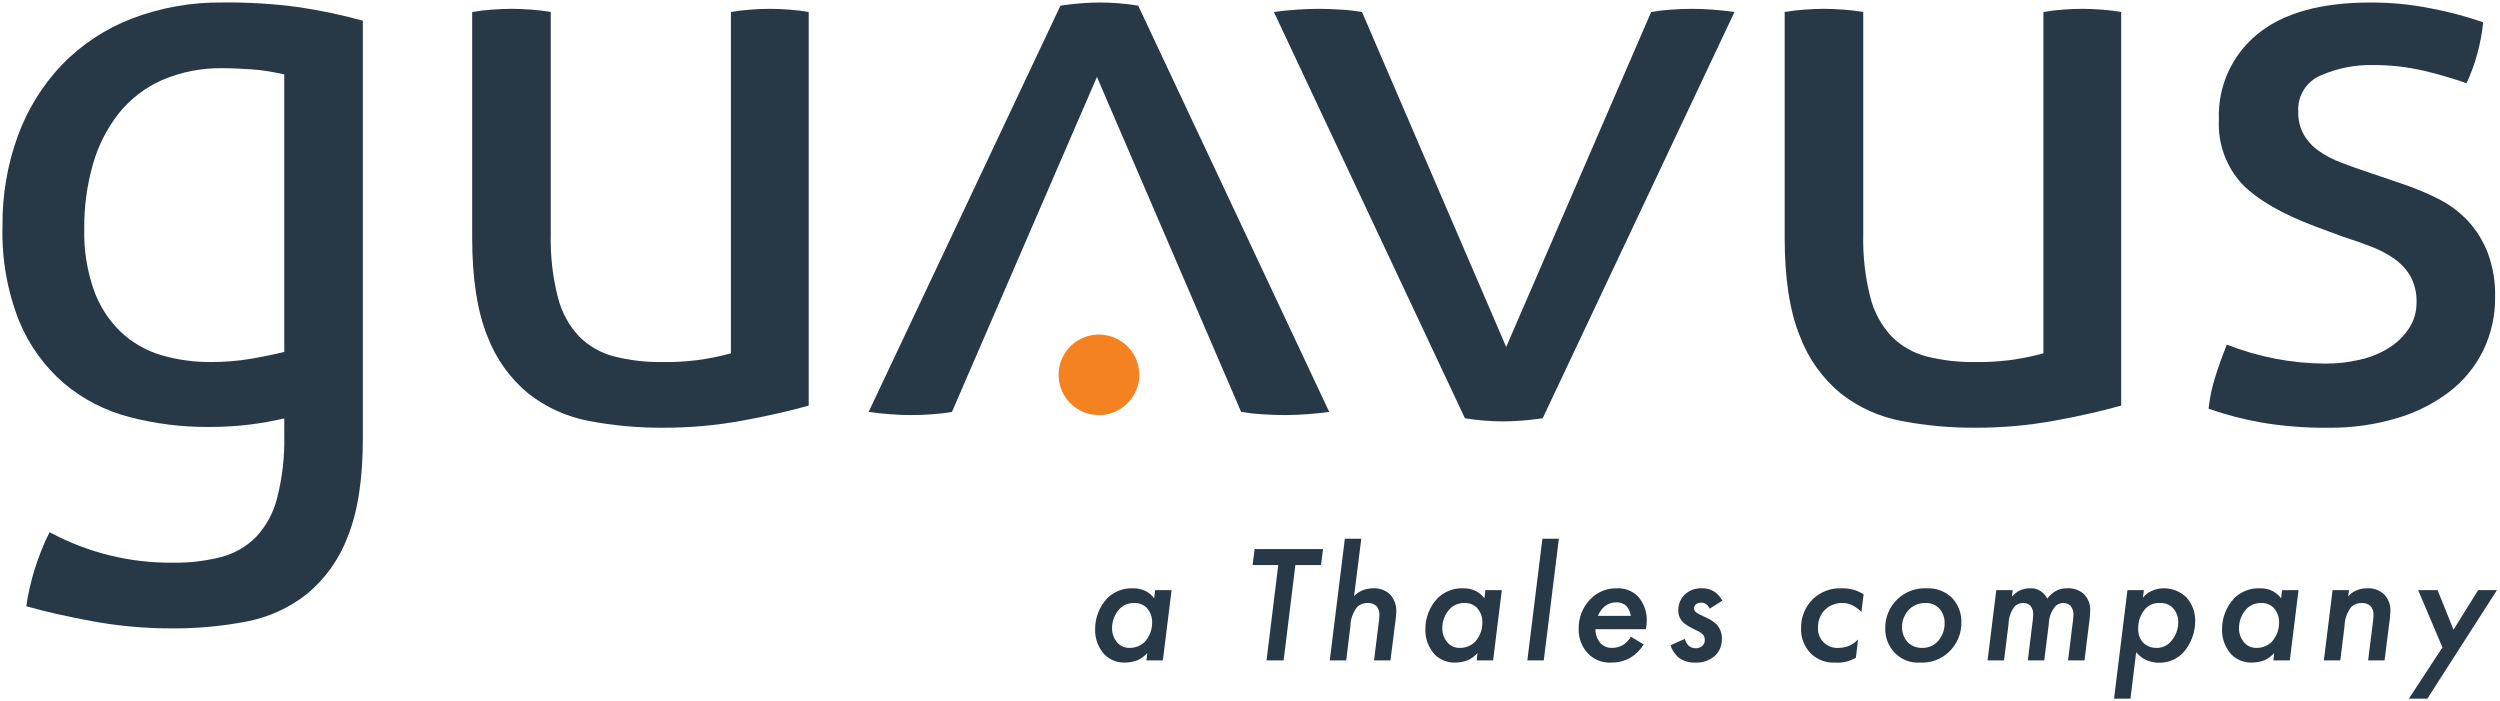 <?xml version="1.0" encoding="UTF-8"?>
<svg width="524px" height="147px" viewBox="0 0 524 147" version="1.1" xmlns="http://www.w3.org/2000/svg" xmlns:xlink="http://www.w3.org/1999/xlink">
    <!-- Generator: sketchtool 52.1 (67048) - http://www.bohemiancoding.com/sketch -->
    <title>88C3CE29-2980-432F-8049-31D12F59FC66invsion-</title>
    <desc>Created with sketchtool.</desc>
    <g id="ASSETS---BRANDING" stroke="none" stroke-width="1" fill="none" fill-rule="evenodd">
        <g id="*GUAVUS-/-LOGO-/-BLACK-/-A-THALES-COMPANY" transform="translate(-138, -21)">
            <g id="*GUAVUS-/-LOGO-/-BLACK-/-A-THALES-COMPANY-ALT" transform="translate(138, 21)">
                <g id="Group">
                    <g transform="translate(229, 112)" fill="#273846">
                        <path d="M13.12,11.691 L16.563,11.691 L14.736,26.423 L11.291,26.423 L11.467,24.884 C10.912,25.495 10.243,25.994 9.498,26.354 C8.638,26.699 7.72,26.877 6.792,26.878 C5.227,26.926 3.707,26.347 2.575,25.269 C1.224,23.829 0.492,21.92 0.536,19.95 C0.503,17.509 1.423,15.15 3.102,13.371 C4.54,11.963 6.501,11.215 8.515,11.306 C9.456,11.281 10.388,11.498 11.221,11.936 C11.887,12.294 12.463,12.797 12.908,13.406 L13.12,11.691 Z M5.738,15.541 C4.67,16.652 4.078,18.132 4.086,19.669 C4.066,20.806 4.48,21.907 5.246,22.75 C5.887,23.441 6.797,23.823 7.742,23.799 C8.951,23.821 10.117,23.354 10.975,22.505 C11.962,21.396 12.501,19.962 12.487,18.481 C12.52,17.332 12.104,16.215 11.327,15.366 C10.618,14.696 9.667,14.343 8.691,14.386 C7.593,14.37 6.532,14.785 5.738,15.541 Z" id="Shape" fill-rule="nonzero"></path>
                        <polygon id="Path" points="42.509 6.442 40.049 26.423 36.464 26.423 38.923 6.442 33.545 6.442 33.968 3.082 48.308 3.082 47.885 6.442"></polygon>
                        <path d="M52.88,0.913 L56.325,0.913 L54.813,12.95 C55.234,12.501 55.734,12.134 56.289,11.867 C57.076,11.482 57.944,11.29 58.821,11.306 C60.115,11.232 61.384,11.687 62.335,12.565 C63.232,13.535 63.712,14.817 63.67,16.135 C63.623,17.156 63.518,18.172 63.354,19.18 L62.441,26.424 L58.995,26.424 L59.945,18.83 C60.048,18.182 60.107,17.527 60.121,16.871 C60.17,16.176 59.928,15.492 59.452,14.981 C58.96,14.575 58.334,14.363 57.695,14.386 C56.879,14.35 56.082,14.639 55.482,15.19 C54.559,16.372 54.052,17.823 54.04,19.32 L53.161,26.424 L49.717,26.424 L52.88,0.913 Z" id="Path"></path>
                        <path d="M82.339,11.691 L85.783,11.691 L83.956,26.423 L80.511,26.423 L80.687,24.884 C80.132,25.495 79.464,25.994 78.72,26.354 C77.859,26.699 76.94,26.877 76.012,26.878 C74.446,26.926 72.927,26.346 71.795,25.269 C70.443,23.829 69.712,21.92 69.756,19.95 C69.723,17.509 70.643,15.15 72.322,13.371 C73.759,11.963 75.72,11.215 77.734,11.306 C78.676,11.281 79.608,11.498 80.441,11.936 C81.107,12.294 81.684,12.797 82.129,13.406 L82.339,11.691 Z M74.958,15.541 C73.89,16.652 73.298,18.132 73.306,19.669 C73.285,20.806 73.7,21.907 74.465,22.75 C75.107,23.441 76.016,23.823 76.961,23.799 C78.171,23.821 79.338,23.354 80.196,22.505 C81.183,21.396 81.721,19.962 81.706,18.481 C81.739,17.332 81.324,16.215 80.547,15.366 C79.838,14.696 78.886,14.342 77.911,14.386 C76.812,14.37 75.752,14.785 74.958,15.541 Z" id="Shape" fill-rule="nonzero"></path>
                        <polygon id="Path" points="97.738 0.913 94.573 26.423 91.13 26.423 94.293 0.913"></polygon>
                        <path d="M115.524,23.063 C114.845,24.189 113.906,25.138 112.784,25.829 C111.522,26.546 110.088,26.909 108.636,26.878 C106.861,26.963 105.134,26.288 103.891,25.024 C102.545,23.611 101.824,21.721 101.887,19.775 C101.847,17.415 102.773,15.141 104.453,13.476 C105.884,12.047 107.84,11.263 109.866,11.306 C111.531,11.224 113.153,11.847 114.33,13.021 C115.575,14.442 116.228,16.282 116.157,18.165 C116.159,18.742 116.1,19.316 115.981,19.88 L105.403,19.88 C105.393,20.97 105.78,22.027 106.492,22.854 C107.132,23.493 108.011,23.836 108.916,23.799 C109.747,23.794 110.562,23.565 111.272,23.135 C111.909,22.699 112.438,22.124 112.818,21.454 L115.524,23.063 Z M112.818,17.081 C112.716,16.337 112.412,15.635 111.939,15.051 C111.363,14.505 110.59,14.215 109.796,14.246 C108.887,14.242 108.006,14.551 107.3,15.12 C106.694,15.656 106.224,16.328 105.93,17.081 L112.818,17.081 Z" id="Shape" fill-rule="nonzero"></path>
                        <path d="M129.342,15.575 C129.196,15.214 128.953,14.899 128.639,14.666 C128.344,14.422 127.968,14.297 127.585,14.316 C127.147,14.294 126.717,14.445 126.39,14.736 C126.19,14.943 126.077,15.218 126.073,15.505 C126.064,15.838 126.223,16.154 126.496,16.346 C126.949,16.65 127.431,16.908 127.936,17.116 L128.92,17.605 C129.607,17.919 130.236,18.345 130.783,18.865 C131.544,19.694 131.948,20.787 131.908,21.909 C131.948,23.253 131.411,24.552 130.432,25.478 C129.284,26.463 127.796,26.965 126.284,26.878 C125.11,26.918 123.954,26.587 122.98,25.933 C122.109,25.242 121.471,24.302 121.153,23.239 L124.14,21.909 C124.271,22.453 124.551,22.95 124.949,23.344 C125.347,23.692 125.861,23.879 126.39,23.869 C126.887,23.892 127.376,23.73 127.76,23.414 C128.144,23.097 128.354,22.616 128.323,22.12 C128.335,21.662 128.158,21.219 127.832,20.895 C127.411,20.542 126.936,20.259 126.425,20.054 L125.476,19.565 C124.868,19.266 124.301,18.889 123.789,18.445 C123.099,17.777 122.728,16.847 122.77,15.89 C122.76,14.671 123.241,13.5 124.106,12.636 C125.087,11.71 126.41,11.229 127.76,11.306 C128.667,11.272 129.563,11.516 130.326,12.006 C131.03,12.495 131.609,13.142 132.014,13.895 L129.342,15.575 Z" id="Path"></path>
                        <path d="M161.155,16.275 C160.643,15.744 160.05,15.295 159.399,14.947 C158.733,14.574 157.982,14.381 157.219,14.386 C155.817,14.345 154.458,14.876 153.458,15.856 C152.532,16.841 152.028,18.147 152.052,19.495 C151.97,20.66 152.399,21.803 153.229,22.628 C154.058,23.454 155.206,23.881 156.376,23.799 C157.201,23.796 158.016,23.617 158.766,23.275 C159.398,22.957 159.97,22.53 160.452,22.014 L159.996,25.863 C158.671,26.644 157.137,26.998 155.603,26.878 C153.736,26.975 151.913,26.29 150.575,24.989 C149.166,23.57 148.414,21.629 148.502,19.635 C148.464,17.368 149.352,15.183 150.962,13.58 C152.579,12.029 154.764,11.207 157.007,11.306 C158.635,11.255 160.24,11.694 161.612,12.565 L161.155,16.275 Z" id="Path"></path>
                        <path d="M180.103,13.265 C181.42,14.64 182.139,16.476 182.107,18.375 C182.163,20.717 181.232,22.976 179.541,24.604 C177.924,26.178 175.718,27.003 173.461,26.878 C171.495,27.012 169.569,26.283 168.189,24.884 C166.842,23.512 166.107,21.658 166.15,19.741 C166.098,17.451 167.003,15.244 168.649,13.644 C170.295,12.045 172.534,11.198 174.831,11.306 C176.784,11.211 178.691,11.919 180.103,13.265 Z M177.187,22.399 C178.12,21.349 178.622,19.987 178.593,18.584 C178.623,17.447 178.207,16.342 177.433,15.505 C176.698,14.751 175.675,14.344 174.621,14.386 C173.39,14.346 172.192,14.785 171.282,15.611 C170.232,16.616 169.647,18.009 169.665,19.46 C169.655,20.571 170.041,21.65 170.755,22.505 C171.572,23.37 172.725,23.842 173.918,23.799 C175.16,23.828 176.354,23.317 177.187,22.399 L177.187,22.399 Z" id="Shape" fill-rule="nonzero"></path>
                        <path d="M189.422,11.691 L192.867,11.691 L192.691,13.056 C193.107,12.587 193.593,12.186 194.133,11.867 C194.879,11.476 195.714,11.283 196.557,11.306 C197.302,11.267 198.04,11.463 198.666,11.867 C199.292,12.255 199.792,12.813 200.108,13.476 C200.558,12.853 201.132,12.329 201.795,11.937 C202.547,11.487 203.415,11.268 204.291,11.306 C205.563,11.23 206.813,11.658 207.77,12.495 C208.697,13.433 209.182,14.718 209.106,16.031 C209.076,17.028 208.982,18.021 208.824,19.005 L207.91,26.423 L204.465,26.423 L205.38,19.005 C205.487,18.321 205.557,17.632 205.591,16.941 C205.647,16.236 205.434,15.536 204.994,14.981 C204.585,14.597 204.044,14.384 203.482,14.386 C202.881,14.381 202.302,14.607 201.865,15.016 C200.949,16.079 200.439,17.429 200.425,18.83 L199.475,26.423 L196.03,26.423 L196.98,18.69 C197.078,18.076 197.137,17.457 197.156,16.835 C197.207,16.153 196.993,15.476 196.557,14.947 C196.161,14.57 195.629,14.368 195.081,14.386 C194.396,14.37 193.735,14.636 193.254,15.12 C192.44,16.188 191.996,17.49 191.988,18.83 L191.039,26.423 L187.595,26.423 L189.422,11.691 Z" id="Path"></path>
                        <path d="M217.547,34.436 L214.104,34.436 L216.914,11.691 L220.359,11.691 L220.149,13.301 C220.597,12.685 221.204,12.201 221.906,11.901 C222.726,11.502 223.629,11.298 224.542,11.306 C226.3,11.296 227.992,11.974 229.251,13.195 C230.498,14.561 231.165,16.355 231.114,18.2 C231.111,20.621 230.224,22.959 228.618,24.778 C226.476,27.015 223.1,27.559 220.359,26.108 C219.752,25.727 219.206,25.255 218.743,24.709 L217.547,34.436 Z M220.782,15.471 C219.705,16.631 219.125,18.162 219.164,19.741 C219.105,20.799 219.458,21.839 220.149,22.644 C220.887,23.397 221.903,23.814 222.96,23.799 C224.057,23.83 225.117,23.398 225.878,22.609 C226.945,21.495 227.547,20.02 227.564,18.48 C227.59,17.394 227.215,16.336 226.511,15.505 C225.799,14.739 224.78,14.328 223.733,14.386 C222.64,14.318 221.568,14.712 220.782,15.471 Z" id="Shape" fill-rule="nonzero"></path>
                        <path d="M249.326,11.691 L252.77,11.691 L250.943,26.423 L247.498,26.423 L247.674,24.884 C247.119,25.495 246.451,25.994 245.706,26.354 C244.846,26.699 243.927,26.877 242.999,26.878 C241.433,26.926 239.914,26.346 238.782,25.269 C237.43,23.829 236.698,21.92 236.743,19.95 C236.71,17.509 237.63,15.15 239.309,13.371 C240.746,11.963 242.707,11.215 244.721,11.306 C245.663,11.281 246.595,11.498 247.427,11.936 C248.094,12.294 248.671,12.797 249.116,13.406 L249.326,11.691 Z M241.945,15.541 C240.877,16.651 240.284,18.132 240.293,19.669 C240.272,20.806 240.687,21.907 241.452,22.75 C242.094,23.441 243.003,23.823 243.948,23.799 C245.158,23.821 246.325,23.354 247.183,22.505 C248.169,21.396 248.708,19.962 248.693,18.48 C248.726,17.332 248.311,16.215 247.533,15.366 C246.825,14.696 245.873,14.342 244.897,14.386 C243.799,14.37 242.739,14.785 241.945,15.541 Z" id="Shape" fill-rule="nonzero"></path>
                        <path d="M259.909,11.691 L263.353,11.691 L263.178,13.021 C263.575,12.529 264.08,12.134 264.654,11.867 C265.441,11.482 266.308,11.29 267.185,11.306 C268.48,11.232 269.749,11.687 270.7,12.565 C271.596,13.508 272.077,14.768 272.034,16.066 C271.989,17.109 271.884,18.149 271.719,19.18 L270.804,26.423 L267.361,26.423 L268.309,18.83 C268.412,18.181 268.471,17.527 268.485,16.871 C268.534,16.176 268.292,15.492 267.817,14.981 C267.325,14.575 266.7,14.363 266.061,14.386 C265.244,14.35 264.447,14.639 263.845,15.19 C262.924,16.373 262.418,17.824 262.405,19.32 L261.526,26.424 L258.081,26.424 L259.909,11.691 Z" id="Path"></path>
                        <polygon id="Path" points="282.935 23.694 277.839 11.691 281.916 11.691 285.255 19.984 290.421 11.691 294.359 11.691 279.772 34.436 275.906 34.436"></polygon>
                    </g>
                    <g>
                        <g fill="#273846">
                            <path d="M98.97,2.513 C100.347,2.274 101.735,2.108 103.13,2.017 C104.683,1.907 106.013,1.851 107.122,1.85 C108.34,1.85 109.726,1.905 111.279,2.016 C112.674,2.109 114.063,2.274 115.44,2.513 L115.44,49.155 C115.336,53.602 115.84,58.042 116.939,62.353 C117.708,65.428 119.253,68.255 121.428,70.566 C123.453,72.576 125.981,74.009 128.749,74.713 C132.01,75.537 135.366,75.929 138.73,75.879 C143.617,75.98 148.493,75.364 153.201,74.051 L153.201,2.513 C154.551,2.277 155.912,2.112 157.279,2.017 C158.776,1.907 160.134,1.851 161.353,1.85 C162.572,1.85 163.934,1.907 165.43,2.017 C166.796,2.112 168.156,2.277 169.506,2.513 L169.506,85.009 C165.621,86.116 160.991,87.166 155.617,88.16 C150.102,89.169 144.505,89.669 138.897,89.654 C133.734,89.679 128.581,89.208 123.509,88.247 C118.866,87.388 114.5,85.422 110.783,82.518 C106.88,79.309 103.896,75.129 102.132,70.4 C100.024,65.201 98.97,58.34 98.97,49.817 L98.97,2.513 Z" id="Path"></path>
                            <path d="M267.008,2.513 C268.559,2.293 270.167,2.128 271.835,2.017 C273.496,1.907 274.993,1.851 276.323,1.85 C277.762,1.85 279.345,1.907 281.063,2.017 C282.542,2.1 284.016,2.266 285.476,2.513 L315.696,72.724 L346.085,2.513 C347.461,2.274 348.849,2.108 350.242,2.017 C351.792,1.907 353.29,1.851 354.734,1.85 C355.955,1.85 357.341,1.905 358.891,2.017 C360.444,2.128 361.997,2.293 363.549,2.513 L323.349,87.662 C321.905,87.885 320.462,88.051 319.022,88.16 C317.578,88.269 316.251,88.327 315.029,88.327 C313.808,88.327 312.506,88.269 311.121,88.16 C309.735,88.049 308.376,87.883 307.045,87.662 L267.008,2.513 Z" id="Path"></path>
                            <path d="M374.069,2.513 C375.444,2.274 376.83,2.108 378.223,2.017 C379.776,1.907 381.108,1.851 382.218,1.85 C383.436,1.85 384.823,1.905 386.378,2.017 C387.771,2.109 389.159,2.274 390.535,2.513 L390.535,49.155 C390.431,53.601 390.935,58.042 392.032,62.353 C392.804,65.427 394.35,68.254 396.523,70.566 C398.548,72.576 401.075,74.008 403.842,74.713 C407.104,75.537 410.461,75.929 413.826,75.879 C418.714,75.98 423.59,75.364 428.299,74.051 L428.299,2.513 C429.648,2.277 431.008,2.112 432.375,2.017 C433.869,1.907 435.229,1.851 436.454,1.85 C437.669,1.85 439.03,1.907 440.527,2.017 C441.892,2.112 443.252,2.277 444.6,2.513 L444.6,85.009 C440.719,86.116 436.09,87.166 430.713,88.16 C425.197,89.169 419.599,89.669 413.99,89.654 C408.828,89.679 403.675,89.207 398.603,88.247 C393.961,87.388 389.596,85.422 385.879,82.518 C381.977,79.309 378.992,75.129 377.228,70.4 C375.12,65.201 374.067,58.34 374.069,49.817 L374.069,2.513 Z" id="Path"></path>
                            <path d="M466.746,72.228 C473.314,74.821 480.31,76.172 487.374,76.21 C489.838,76.222 492.294,75.944 494.693,75.381 C496.843,74.902 498.896,74.06 500.762,72.891 C502.422,71.844 503.84,70.458 504.925,68.824 C505.976,67.222 506.525,65.343 506.503,63.428 C506.576,61.524 506.145,59.635 505.254,57.951 C504.418,56.511 503.284,55.266 501.928,54.299 C500.433,53.247 498.813,52.383 497.104,51.729 C495.275,51.009 493.301,50.316 491.199,49.653 L485.375,47.495 C478.277,44.839 473.12,41.851 469.904,38.532 C466.56,34.874 464.823,30.032 465.081,25.087 C464.801,18.179 467.789,11.541 473.15,7.16 C478.528,2.737 486.429,0.525 496.853,0.523 C501.127,0.516 505.39,0.934 509.581,1.769 C513.278,2.476 516.92,3.445 520.479,4.67 C520.247,6.914 519.829,9.135 519.23,11.31 C518.66,13.418 517.909,15.472 516.986,17.451 C514.121,16.441 511.206,15.583 508.251,14.881 C504.682,14.028 501.022,13.609 497.352,13.634 C493.607,13.562 489.89,14.299 486.457,15.793 C483.4,17.063 481.494,20.133 481.714,23.429 C481.663,25.109 482.067,26.771 482.883,28.241 C483.676,29.591 484.753,30.752 486.041,31.644 C487.46,32.632 488.997,33.44 490.616,34.048 C492.331,34.716 494.194,35.379 496.19,36.042 L503.508,38.533 C506.107,39.394 508.637,40.448 511.078,41.687 C513.378,42.842 515.461,44.386 517.234,46.25 C519.02,48.187 520.43,50.438 521.391,52.889 C522.516,55.885 523.054,59.069 522.974,62.268 C523.022,66.145 522.168,69.981 520.479,73.473 C518.812,76.85 516.393,79.802 513.406,82.102 C510.092,84.616 506.343,86.501 502.346,87.662 C497.703,89.036 492.88,89.707 488.038,89.654 C483.356,89.706 478.679,89.345 474.061,88.575 C470.275,87.909 466.549,86.938 462.92,85.671 C463.154,83.387 463.628,81.135 464.334,78.95 C465.05,76.683 465.854,74.442 466.746,72.228 Z" id="Path"></path>
                            <path d="M278.607,86.338 C277.054,86.555 275.446,86.72 273.783,86.833 C272.116,86.942 270.625,87 269.289,87 C267.851,87 266.27,86.942 264.549,86.833 C263.072,86.749 261.601,86.583 260.142,86.338 L229.918,16.124 L199.53,86.338 C198.154,86.575 196.766,86.741 195.373,86.833 C193.821,86.942 192.323,87 190.884,87 C189.66,87 188.275,86.942 186.723,86.833 C185.17,86.722 183.618,86.557 182.066,86.338 L222.269,1.188 C223.709,0.965 225.15,0.799 226.593,0.688 C228.036,0.58 229.367,0.525 230.586,0.523 C231.805,0.523 233.108,0.578 234.495,0.688 C235.884,0.799 237.238,0.965 238.569,1.188 L278.607,86.338 Z" id="Path"></path>
                            <path d="M62.742,1.519 C57.45,0.799 52.112,0.466 46.771,0.523 C40.209,0.427 33.689,1.581 27.56,3.923 C22.068,6.046 17.101,9.331 13.001,13.551 C8.936,17.82 5.794,22.876 3.769,28.407 C1.554,34.468 0.455,40.878 0.526,47.328 C0.319,54.163 1.508,60.969 4.02,67.331 C6.092,72.345 9.311,76.807 13.418,80.36 C17.406,83.707 22.097,86.118 27.143,87.414 C32.518,88.819 38.054,89.517 43.611,89.49 C46.53,89.507 49.447,89.341 52.344,88.992 C54.778,88.685 57.194,88.253 59.584,87.699 L59.584,91.215 C59.688,95.661 59.183,100.101 58.085,104.411 C57.315,107.486 55.769,110.314 53.595,112.625 C51.571,114.636 49.043,116.069 46.275,116.773 C43.013,117.597 39.658,117.988 36.294,117.939 C27.258,118.04 18.347,115.841 10.4,111.549 C9.771,112.763 9.204,114.008 8.703,115.28 C8.151,116.672 7.692,117.948 7.326,119.109 C6.958,120.27 6.608,121.583 6.263,123.041 C5.945,124.37 5.696,125.714 5.517,127.069 C9.402,128.177 14.032,129.228 19.407,130.22 C24.922,131.228 30.519,131.728 36.127,131.714 C41.289,131.739 46.442,131.267 51.514,130.304 C56.156,129.446 60.522,127.481 64.24,124.576 C68.142,121.368 71.126,117.188 72.891,112.46 C74.998,107.263 76.052,100.401 76.052,91.877 L76.052,4.341 C71.676,3.135 67.232,2.193 62.742,1.519 Z M52.512,75.214 C49.791,75.666 47.037,75.889 44.279,75.879 C40.673,75.919 37.083,75.415 33.628,74.385 C30.484,73.431 27.608,71.754 25.231,69.489 C22.731,67.046 20.825,64.064 19.658,60.773 C18.233,56.666 17.557,52.338 17.661,47.993 C17.608,43.392 18.224,38.807 19.49,34.382 C20.587,30.525 22.423,26.918 24.896,23.759 C27.315,20.744 30.424,18.354 33.962,16.788 C38.004,15.052 42.372,14.203 46.771,14.298 C47.992,14.298 49.074,14.326 50.016,14.381 C50.957,14.44 51.901,14.493 52.845,14.548 C53.787,14.604 54.786,14.715 55.841,14.881 C56.853,15.038 58.103,15.277 59.584,15.592 L59.584,73.759 C57.406,74.297 55.054,74.784 52.512,75.214 Z" id="Shape" fill-rule="nonzero"></path>
                        </g>
                        <path d="M238.794,78.551 C238.798,81.965 236.739,85.046 233.579,86.355 C230.418,87.665 226.778,86.945 224.357,84.531 C221.936,82.118 221.211,78.486 222.521,75.332 C223.831,72.177 226.917,70.121 230.339,70.122 C235.003,70.129 238.783,73.898 238.794,78.551 Z" id="Path" fill="#F48220"></path>
                    </g>
                </g>
            </g>
        </g>
    </g>
</svg>
